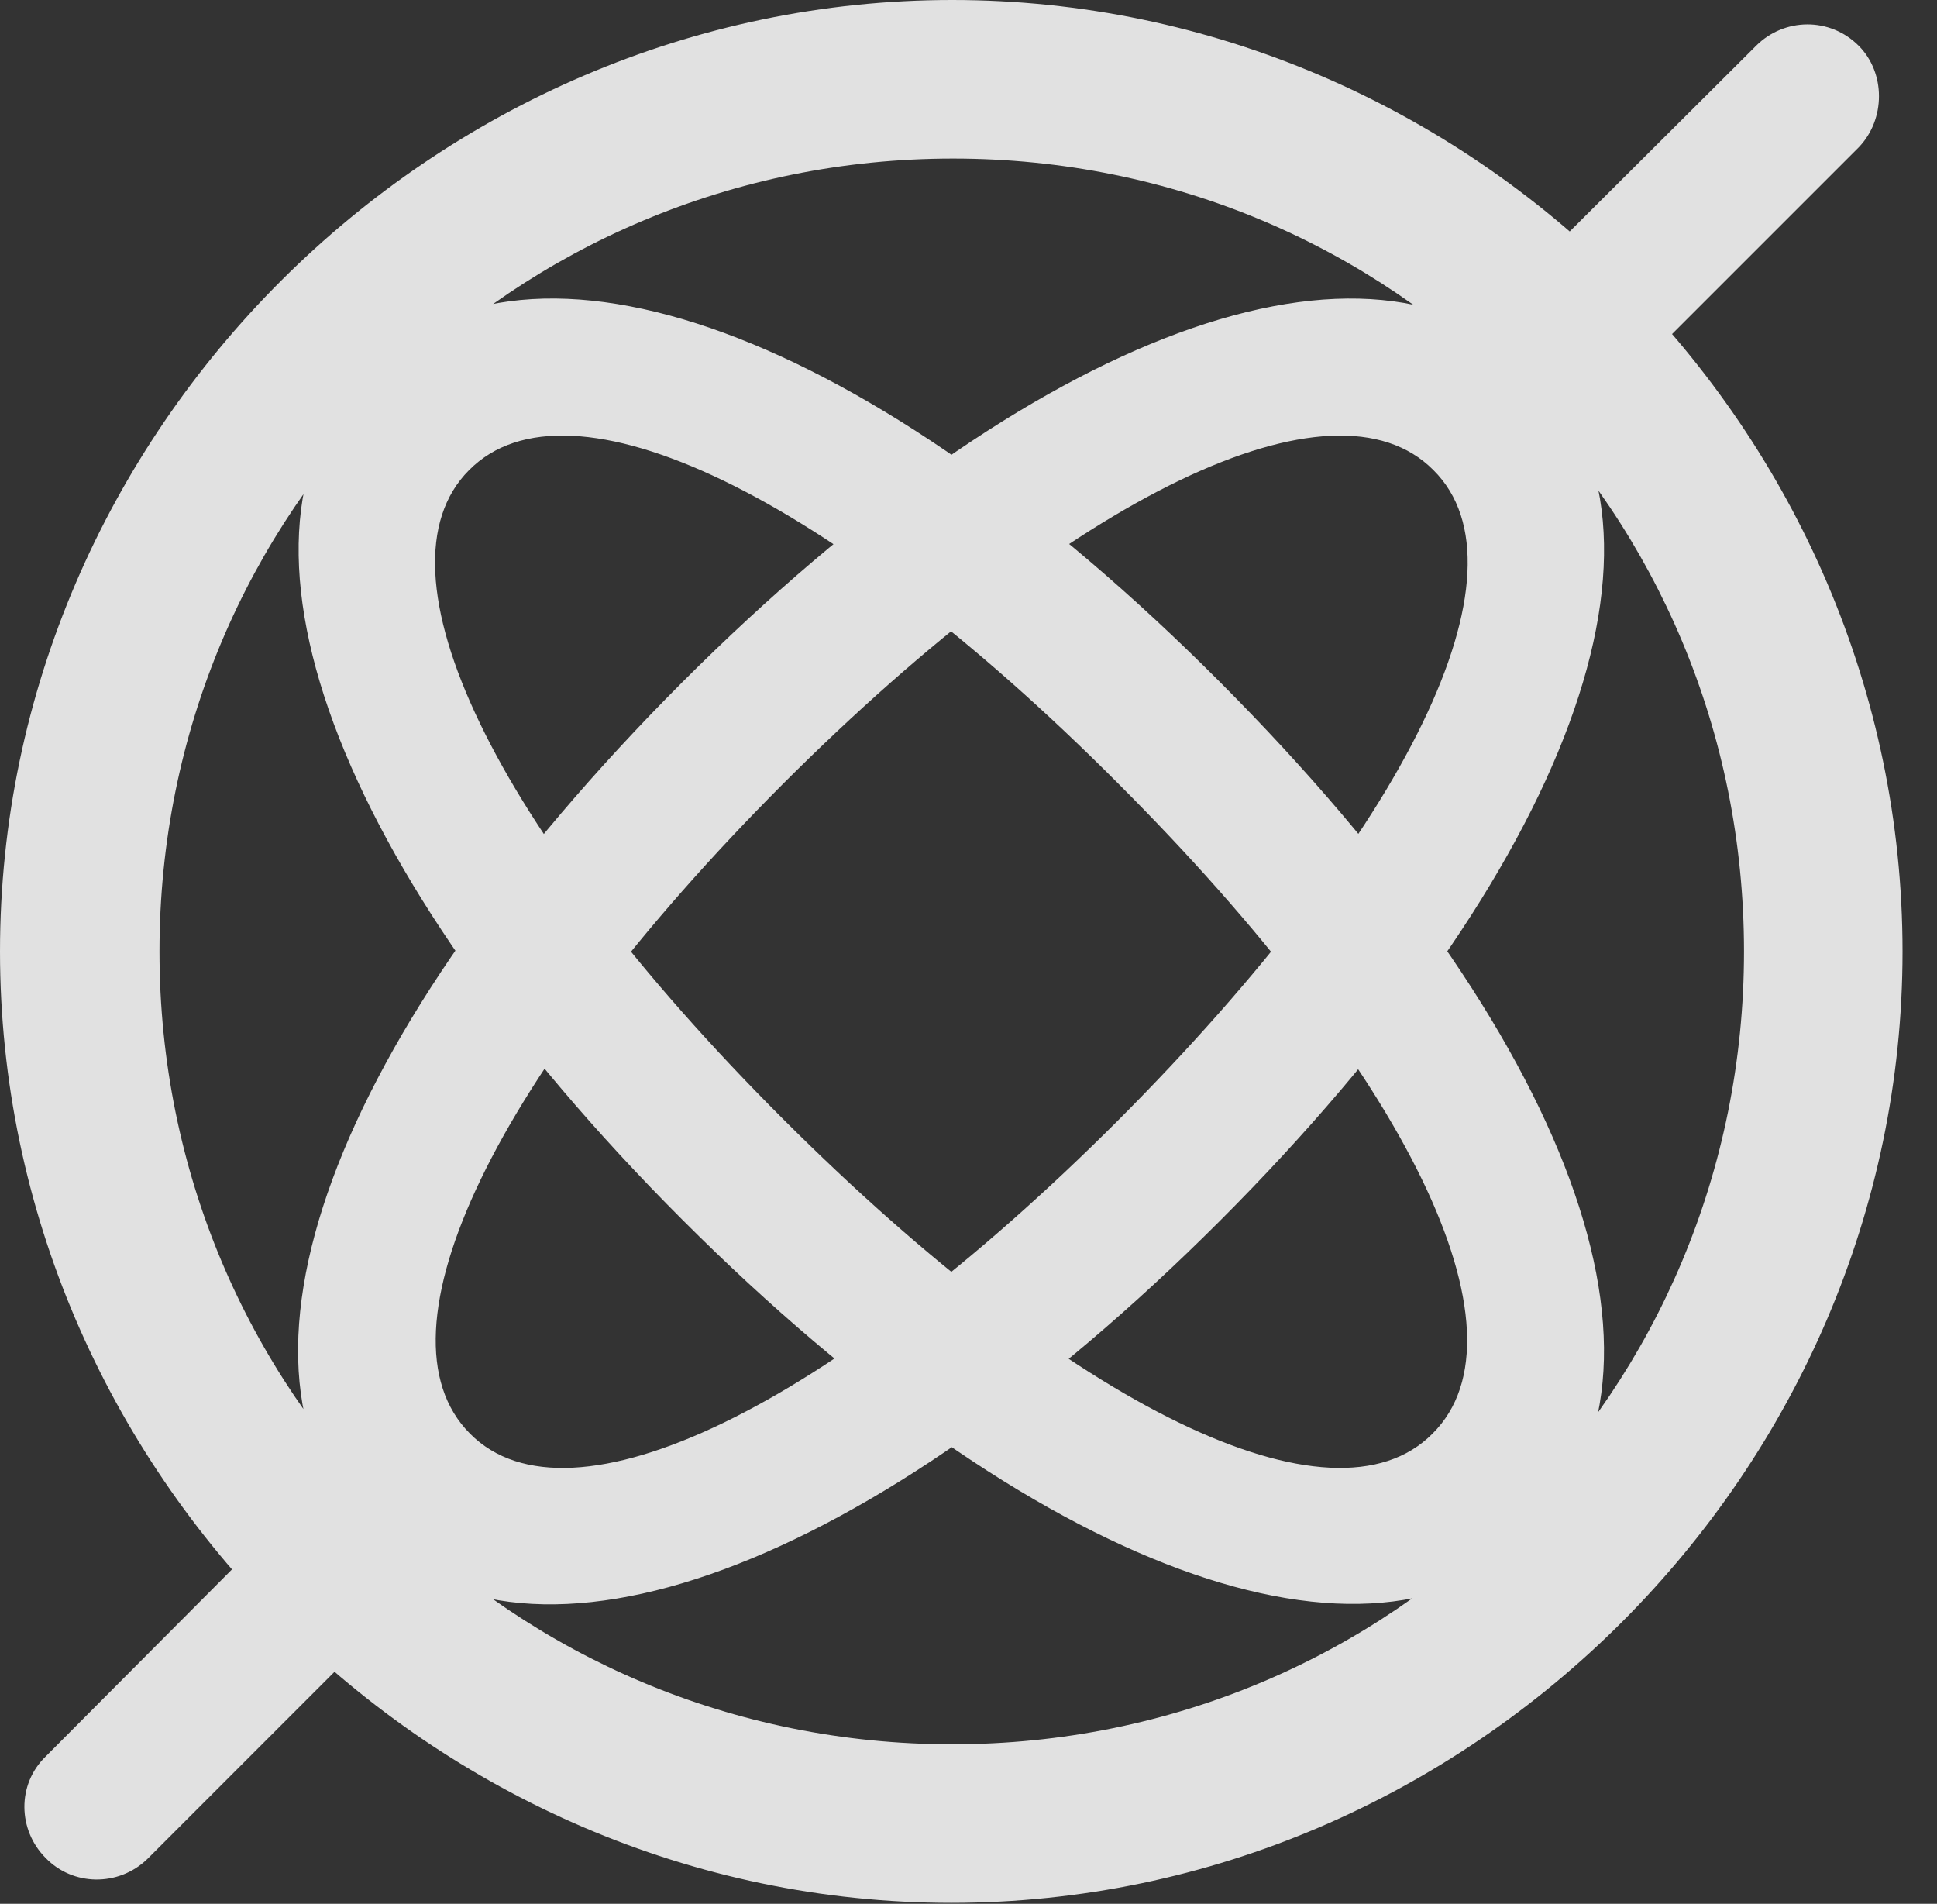 <?xml version="1.0" encoding="UTF-8"?>
<!--Generator: Apple Native CoreSVG 232.5-->
<!DOCTYPE svg
PUBLIC "-//W3C//DTD SVG 1.1//EN"
       "http://www.w3.org/Graphics/SVG/1.1/DTD/svg11.dtd">
<svg version="1.1" xmlns="http://www.w3.org/2000/svg" xmlns:xlink="http://www.w3.org/1999/xlink" width="20.283" height="19.932">
 <rect width="100%" height="100%" fill="#333333" stroke="none"/>
 <g>
  <rect height="19.932" opacity="0" width="20.283" x="0" y="0"/>
  <path d="M9.961 19.922C15.41 19.922 19.922 15.4 19.922 9.961C19.922 4.512 15.42 0 9.971 0C4.531 0 0 4.512 0 9.961C0 15.4 4.521 19.922 9.961 19.922ZM9.971 18.262C5.361 18.262 1.67 14.57 1.67 9.961C1.67 5.352 5.371 1.66 9.98 1.66C14.59 1.66 18.262 5.352 18.262 9.961C18.262 14.57 14.58 18.262 9.971 18.262ZM3.867 16.074C5.547 17.754 9.111 16.445 12.773 12.783C16.445 9.111 17.754 5.547 16.074 3.867C14.355 2.158 10.82 3.467 7.139 7.148C3.467 10.83 2.148 14.355 3.867 16.074ZM4.922 15.01C3.867 13.955 5.186 11.23 8.193 8.213C11.24 5.166 13.965 3.867 15.01 4.922C16.064 5.967 14.746 8.682 11.709 11.729C8.691 14.746 5.967 16.064 4.922 15.01ZM16.055 16.074C17.764 14.355 16.455 10.83 12.773 7.139C9.111 3.467 5.566 2.158 3.848 3.867C2.168 5.547 3.486 9.111 7.148 12.773C10.82 16.445 14.375 17.744 16.055 16.074ZM15 15.01C13.955 16.064 11.23 14.746 8.193 11.709C5.166 8.682 3.867 5.967 4.912 4.922C5.957 3.867 8.682 5.166 11.709 8.203C14.736 11.23 16.064 13.955 15 15.01ZM16.973 4.033L19.463 1.543C19.746 1.25 19.746 0.762 19.463 0.479C19.16 0.176 18.682 0.186 18.389 0.479L15.85 3.008ZM3.008 15.85L0.479 18.389C0.176 18.682 0.186 19.16 0.479 19.453C0.762 19.746 1.24 19.756 1.543 19.463L4.199 16.807Z" fill="#ffffff" fill-opacity="0.85"/>
 </g>
</svg>
